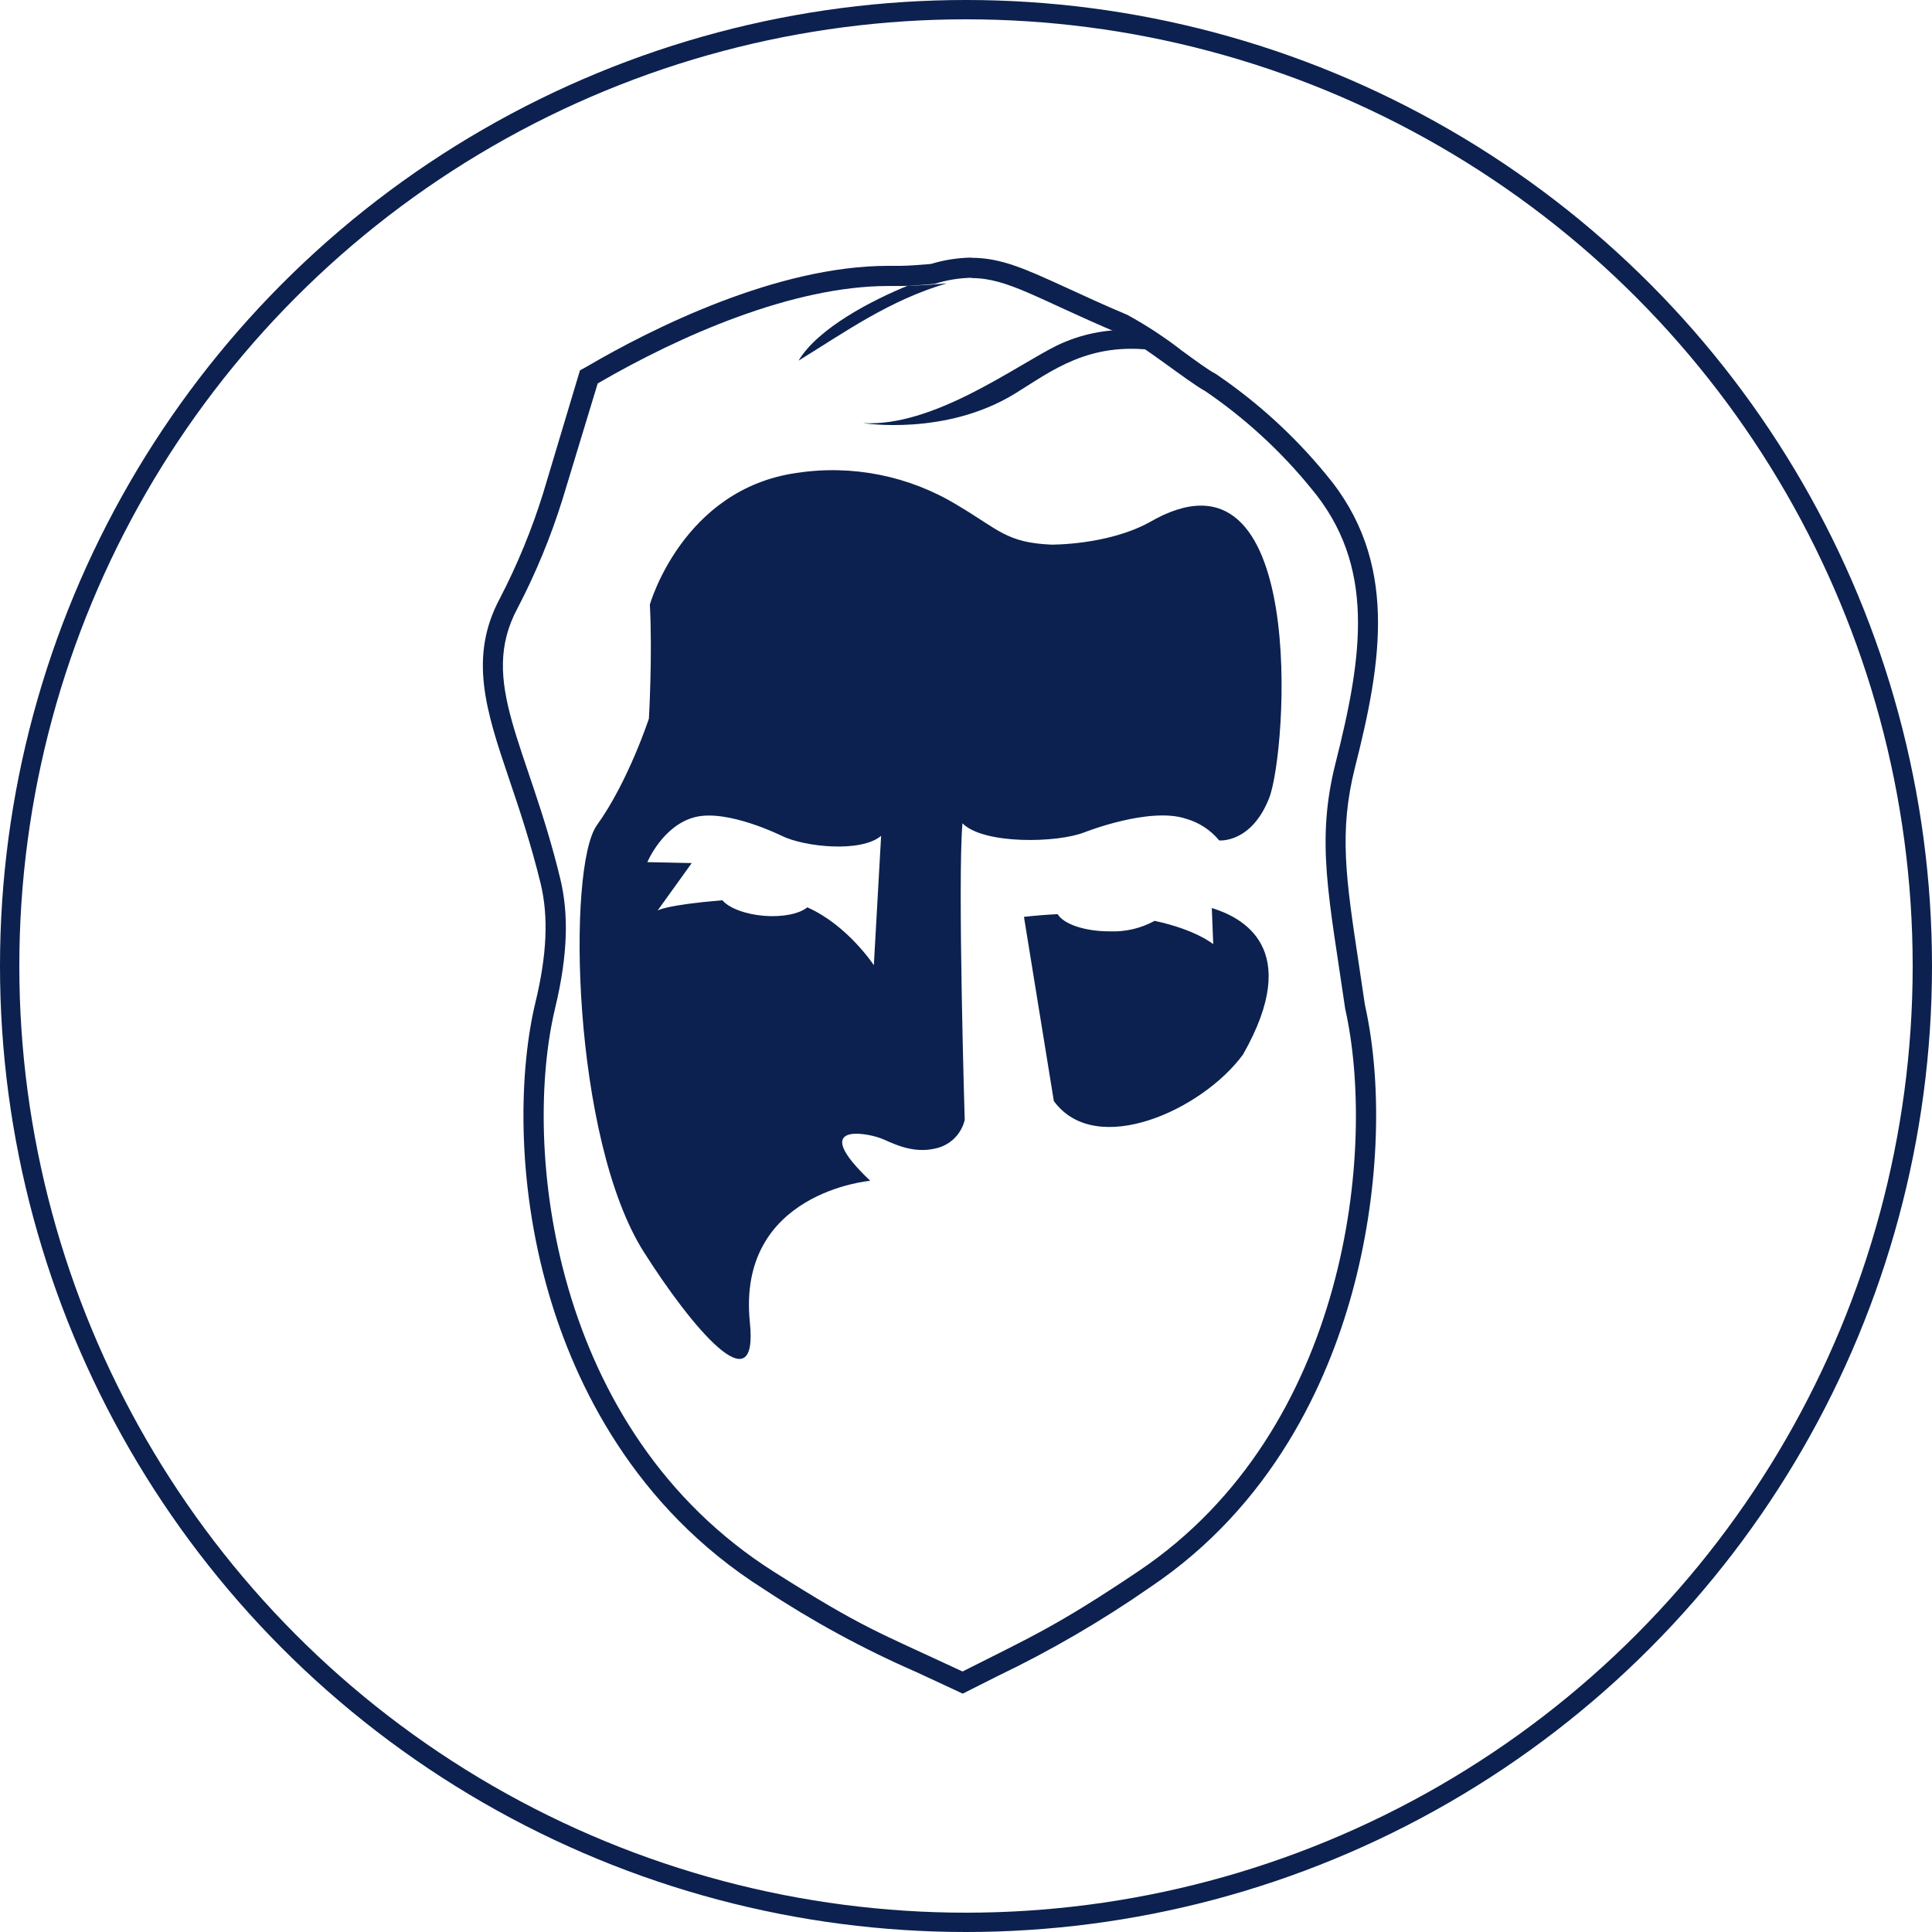 <?xml version="1.0" encoding="UTF-8"?>
<svg id="Capa_2" data-name="Capa 2" xmlns="http://www.w3.org/2000/svg" viewBox="0 0 300 300">
  <defs>
    <style>
      .cls-1 {
        fill: #0c214f;
      }

      .cls-2 {
        fill: none;
        stroke: #0c214f;
        stroke-width: 3px;
      }
    </style>
  </defs>
  <g id="Capa_1-2" data-name="Capa 1">
    <circle class="cls-2" cx="150" cy="150" r="148.5"/>
    <path class="cls-1" d="M150.88,43.18c5.58,0,10.23,3.24,22.92,8.61,3.26,1.49,10.5,7.38,13.39,8.97,6.12,4.18,11.61,9.21,16.3,14.95,10.19,12.05,8.13,26.03,3.9,42.76-3.08,12.17-1.04,20.7,1.49,38.17,4.83,21.42.61,65.33-32.05,87.3-12.93,8.7-17.07,10.39-27.37,15.61-13.44-6.28-15.38-6.69-29.16-15.4-34.81-21.97-39.24-66.22-34.09-87.65,2.02-8.42,2.07-14.65.81-19.96-5.01-20.81-12.85-30.6-6.64-42.13,2.81-5.39,5.14-11.03,6.95-16.83l5.48-18.04c12.78-7.44,30.33-15.13,45.1-15.13h1.89c1.74,0,5.32-.33,5.32-.33,1.86-.59,3.8-.91,5.76-.95M150.88,40c-2.15.03-4.28.36-6.34.99-1.12.1-3.55.29-4.74.29h-1.89c-17.3,0-36.71,9.74-46.73,15.61l-1.12.62-.36,1.19-5.39,17.98c-1.75,5.6-3.99,11.04-6.69,16.24-4.9,9.16-2.13,17.52,1.45,28.09,1.58,4.66,3.35,9.94,4.89,16.22,1.23,5.16.97,11.04-.83,18.48-2.42,10.03-3.15,27.27,2.11,45.24,4.04,13.84,13.14,33.04,33.37,45.81,7.51,4.97,15.43,9.28,23.68,12.88l5.82,2.7,1.38.65,1.37-.69,4.03-2.03c8.24-3.95,16.16-8.56,23.67-13.78,19.09-12.8,27.56-31.87,31.36-45.62,4.17-15.11,4.93-31.86,2.02-44.86-.32-2.23-.65-4.38-.95-6.38-2-13.21-3.1-20.49-.59-30.45,4.13-16.3,6.87-32.06-4.54-45.56-4.86-5.92-10.55-11.11-16.88-15.43l-.15-.11-.17-.09c-1.12-.59-3.12-2.07-5.11-3.52-2.67-2.08-5.51-3.94-8.48-5.57-3.77-1.59-6.77-2.98-9.42-4.2-6.38-2.92-10.18-4.67-14.81-4.67v-.03Z"/>
    <path class="cls-1" d="M193.03,163.72c9.42-16.61-.3-21.33-4.86-22.72l.22,5.61s-2.67-2.25-9.1-3.62c-2.14,1.17-4.56,1.73-7,1.63-3.87,0-7.12-1.12-8.06-2.67-1.65.08-3.35.21-5.23.42l4.64,28.6c6.55,8.98,23.14,1.34,29.39-7.25Z"/>
    <path class="cls-1" d="M168.4,129.24s10.07-4,15.75-2.11c2.02.57,3.82,1.74,5.16,3.37,0,0,4.97.51,7.76-6.57,2.8-7.08,6.22-57.3-18.64-42.8-6.52,3.54-15.2,3.44-15.2,3.44-6.97-.31-8.16-2.34-14.54-6.11-7.49-4.57-16.35-6.35-25.02-5.02-17.69,2.53-22.76,20.43-22.76,20.43.42,8.01-.15,17.72-.15,17.72,0,0-3.21,9.79-8.07,16.54-4.67,6.45-3.87,48.71,7.29,66.29,7.34,11.57,17.83,24.16,16.46,10.93-2.07-20.23,18.69-22,18.69-22-9.49-8.99-.89-7.54,1.63-6.6,1.51.56,4.75,2.51,8.56,1.57,1.08-.24,2.07-.78,2.87-1.56.79-.78,1.35-1.77,1.61-2.85,0,0-1.12-37.25-.35-46.07,3.29,3.33,14.82,3.06,18.96,1.39ZM135.69,149.88s-4.06-6.21-10.33-8.99c-1.21,1-3.79,1.55-6.71,1.32-2.92-.24-5.47-1.21-6.48-2.42-8.95.75-10.06,1.6-10.06,1.6l5.3-7.37-6.89-.15s2.4-5.75,7.45-7c5.04-1.25,13.42,2.92,13.42,2.92,3.48,1.72,12.3,2.66,15.43,0l-1.13,20.09Z"/>
    <path class="cls-1" d="M124,56c7.38-4.54,14.05-9.35,23-12,0,0-4.58.43-5.94.32-5.54,2.25-14.02,6.59-17.06,11.68Z"/>
    <path class="cls-1" d="M175.92,51.25c-4.1-.19-8.17.64-11.87,2.43-6.69,3.36-19.21,12.66-30.05,12.02,0,0,12.86,2.08,23.7-4.64,5.58-3.44,11.38-8.08,21.77-6.63l9.52,5.53c-2.88-1.6-10.12-7.51-13.38-8.95.13.01.2.15.3.25Z"/>
  </g>
</svg>